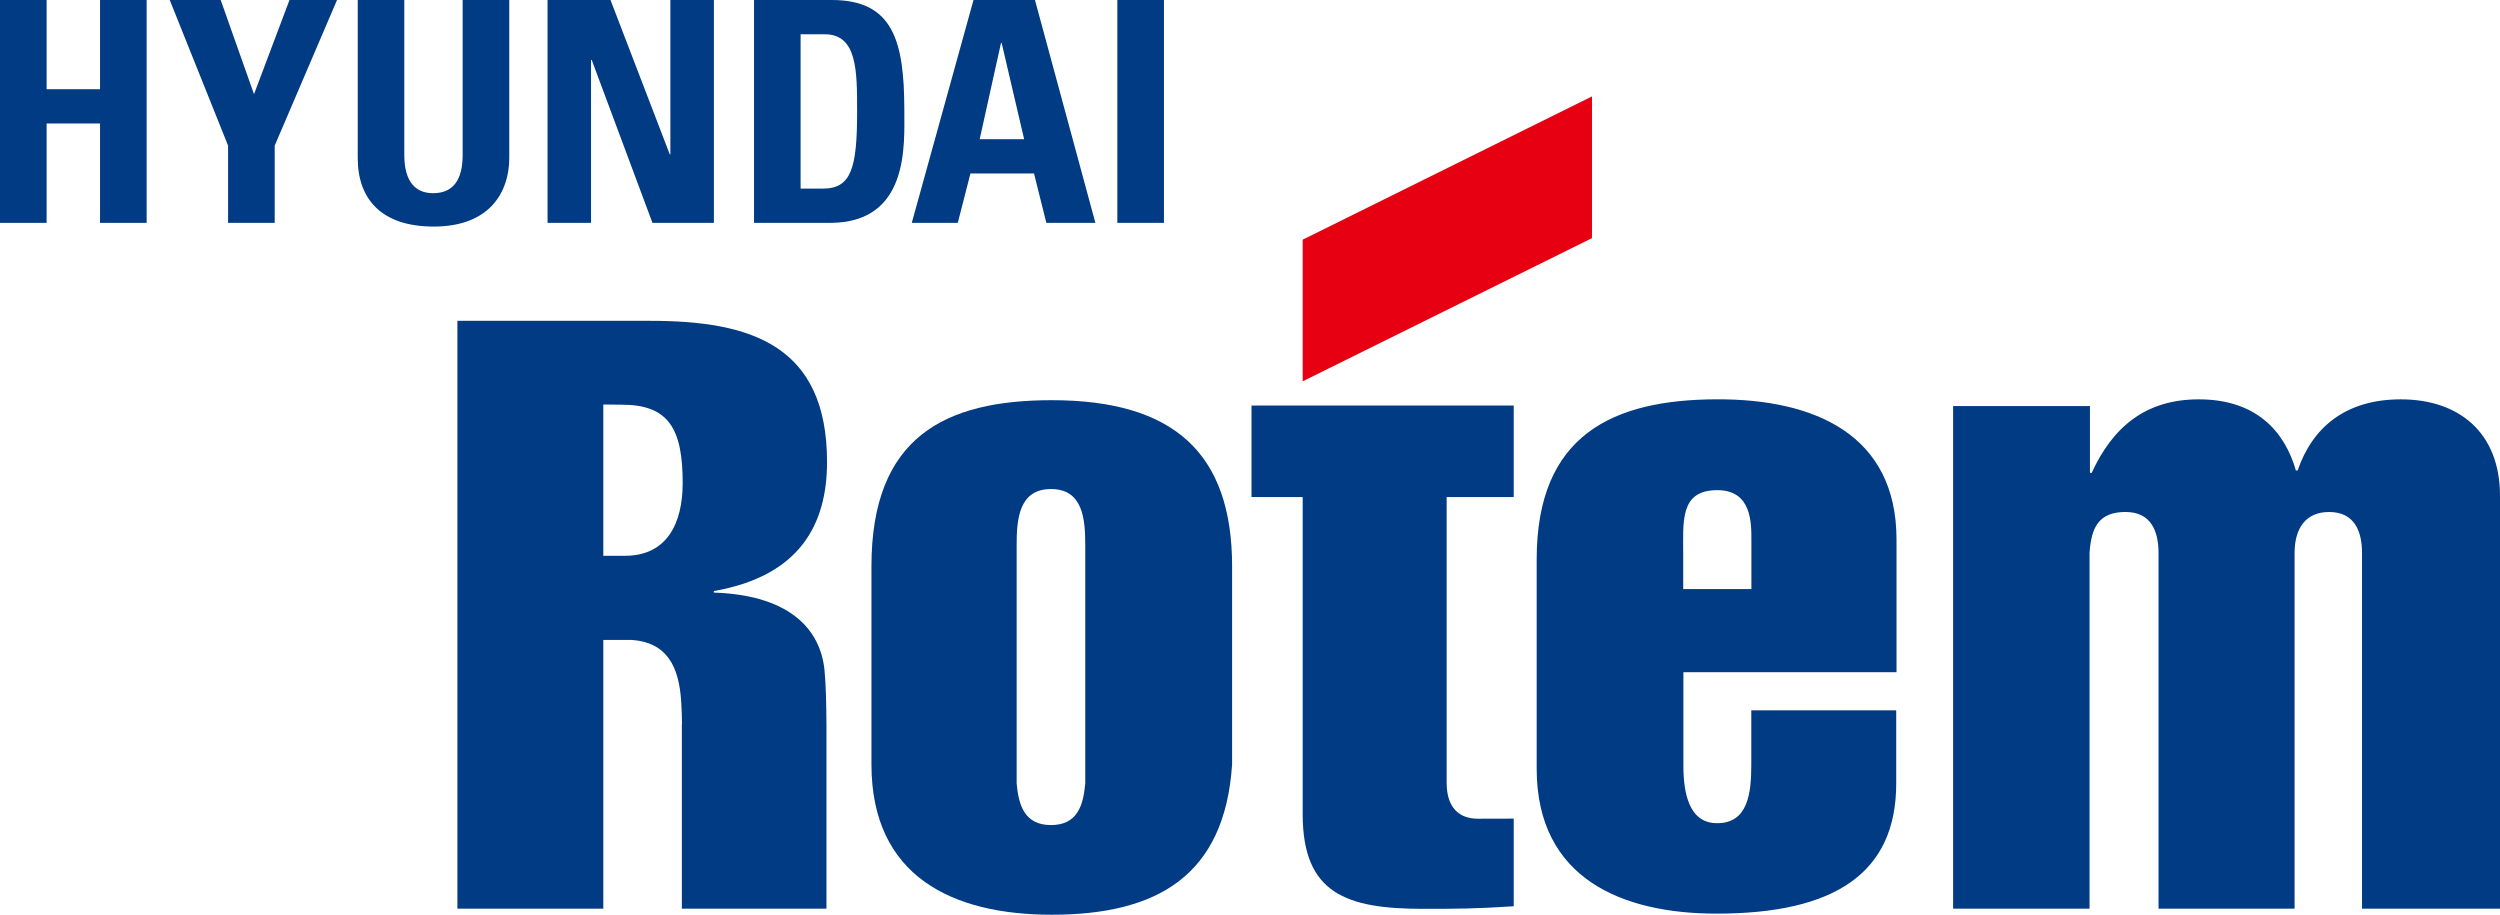 <?xml version="1.0" encoding="utf-8"?>
<!-- Generator: Adobe Illustrator 27.2.0, SVG Export Plug-In . SVG Version: 6.00 Build 0)  -->
<svg version="1.1" id="레이어_1" xmlns="http://www.w3.org/2000/svg" xmlns:xlink="http://www.w3.org/1999/xlink" x="0px"
	 y="0px" viewBox="0 0 720 263.44" enable-background="new 0 0 720 263.44" xml:space="preserve">
<g>
	<path id="path3207" fill="#003B83" d="M302.904,115.255c-30.683,0-51.928,10.503-51.928,47.852v56.995
		c0,32.438,23.476,43.337,51.928,43.337c30.217,0,49.846-11.109,51.942-43.337v-56.995
		C354.846,130.271,337.803,115.255,302.904,115.255z M312.554,225.636c-0.564,6.497-2.385,11.984-9.858,11.984
		c-7.499,0-9.325-5.487-9.902-11.984v-68.639c0-7.492,0.657-16.15,9.902-16.15c9.217,0,9.858,8.657,9.858,16.15V225.636"/>
	<path id="path3209" fill="#003B83" d="M360.437,116.785v26.372h14.739v91.35c0,22.866,12.579,27.236,34.733,27.236
		c9.033,0,14.956,0,26.043-0.741v-25.24c-4.36,0-5.414,0.027-10.335,0.027c-5.381,0-8.98-3.166-8.98-10.366v-82.267h19.315v-26.372
		H360.437"/>
	<path id="path3211" fill="#003B83" d="M691.464,115.012c-16.24,0-25.574,8.337-29.746,20.489h-0.502
		c-3.254-11.317-11.463-20.489-27.973-20.489c-15.239,0-24.76,7.895-30.831,21.172h-0.511V116.94h-39.404v144.749h39.292V159.276
		c0.48-7.26,2.542-11.823,10.375-11.823c7.324,0,9.493,5.498,9.493,11.823v102.413h39.183V159.276
		c0-7.008,3.097-11.823,9.942-11.823c7.393,0,9.48,5.655,9.48,11.823v102.413H720V142.808
		C720,124.496,708.077,115.012,691.464,115.012"/>
	<path id="path3213" fill="#003B83" d="M494.349,115.001c-29.746,0.1-51.785,10.158-51.785,46.059v60.312
		c0,31.919,24.99,41.754,51.785,41.754c34.032,0,51.763-11.64,51.763-37.49v-21.064h-41.739v15.756
		c0,8.458-1.086,16.749-9.836,16.749c-8.239,0-9.721-8.889-9.721-16.667v-26.814h61.379v-38.211
		C546.195,125.248,522.728,114.882,494.349,115.001L494.349,115.001z M504.403,169.649h-19.638v-9.756
		c0-9.747-1.043-18.729,9.844-18.729c9.971,0,9.794,9.586,9.794,14.556V169.649"/>
	<path id="path3215" fill="#003B83" d="M238.187,133.05c0-33.652-21.975-40.651-50.783-40.651H131.73v169.291h42.022v-77.396h8.166
		c9.763,0.683,13.696,7.07,14.288,18.152c0.146,1.831,0.168,3.984,0.214,6.217h-0.046v53.032h41.646v-53.032
		c-0.035-5.878-0.166-11.083-0.484-14.648c-0.716-11.777-8.976-22.581-31.952-23.352v-0.444
		C230.272,165.91,238.187,151.105,238.187,133.05L238.187,133.05z M180,160.067h-6.248v-43.57c0,0,3.577,0.057,5.346,0.057
		c13.417,0,17.516,6.842,17.516,22.534C196.613,150.687,192.123,160.067,180,160.067"/>
	<path id="path3217" fill="#003B83" d="M28.808,25.696V0H42.23v64.187H28.808V35.562H13.424v28.625H0V0h13.424v25.696H28.808"/>
	<path id="path3219" fill="#003B83" d="M65.688,41.94L48.884,0h14.675l9.597,27.128L83.376,0h13.689L79.112,41.94v22.247H65.688
		V41.94"/>
	<path id="path3221" fill="#003B83" d="M146.67,0v45.517c0,9.595-5.427,19.733-21.776,19.733c-14.766,0-21.867-7.645-21.867-19.733
		V0h13.41v44.635c0,7.89,3.391,11.005,8.273,11.005c5.867,0,8.531-3.917,8.531-11.005V0H146.67"/>
	<path id="path3223" fill="#003B83" d="M157.695,64.187V0h18.128l17.067,44.447h0.177V0H205.6v64.187h-17.69l-17.5-46.93h-0.192
		v46.93H157.695"/>
	<path id="path3225" fill="#003B83" d="M230.573,9.869h6.926c9.351,0,9.351,10.408,9.351,22.22c0,16.088-1.601,22.225-9.789,22.225
		h-6.489V9.869z M217.162,64.187h21.86c22.93,0,21.422-22.592,21.422-32.443C260.444,11.715,257.148,0,239.555,0h-22.393V64.187"/>
	<path id="path3227" fill="#003B83" d="M294.952,40.094H282.15l6.144-27.749h0.177L294.952,40.094z M275.84,64.187l3.65-14.233
		h18.305l3.557,14.233h14.122L298.067,0h-17.695l-17.779,64.187H275.84"/>
	<path id="path3229" fill="#003B83" d="M321.793,0h13.424v64.185h-13.424V0z"/>
</g>
<path id="path3231" fill="#E60012" d="M458.492,27.765l-83.317,41.261v40.791l83.317-41.239V27.765"/>
<g>
</g>
<g>
</g>
<g>
</g>
<g>
</g>
<g>
</g>
<g>
</g>
<g>
</g>
<g>
</g>
<g>
</g>
<g>
</g>
<g>
</g>
<g>
</g>
<g>
</g>
<g>
</g>
<g>
</g>
</svg>
